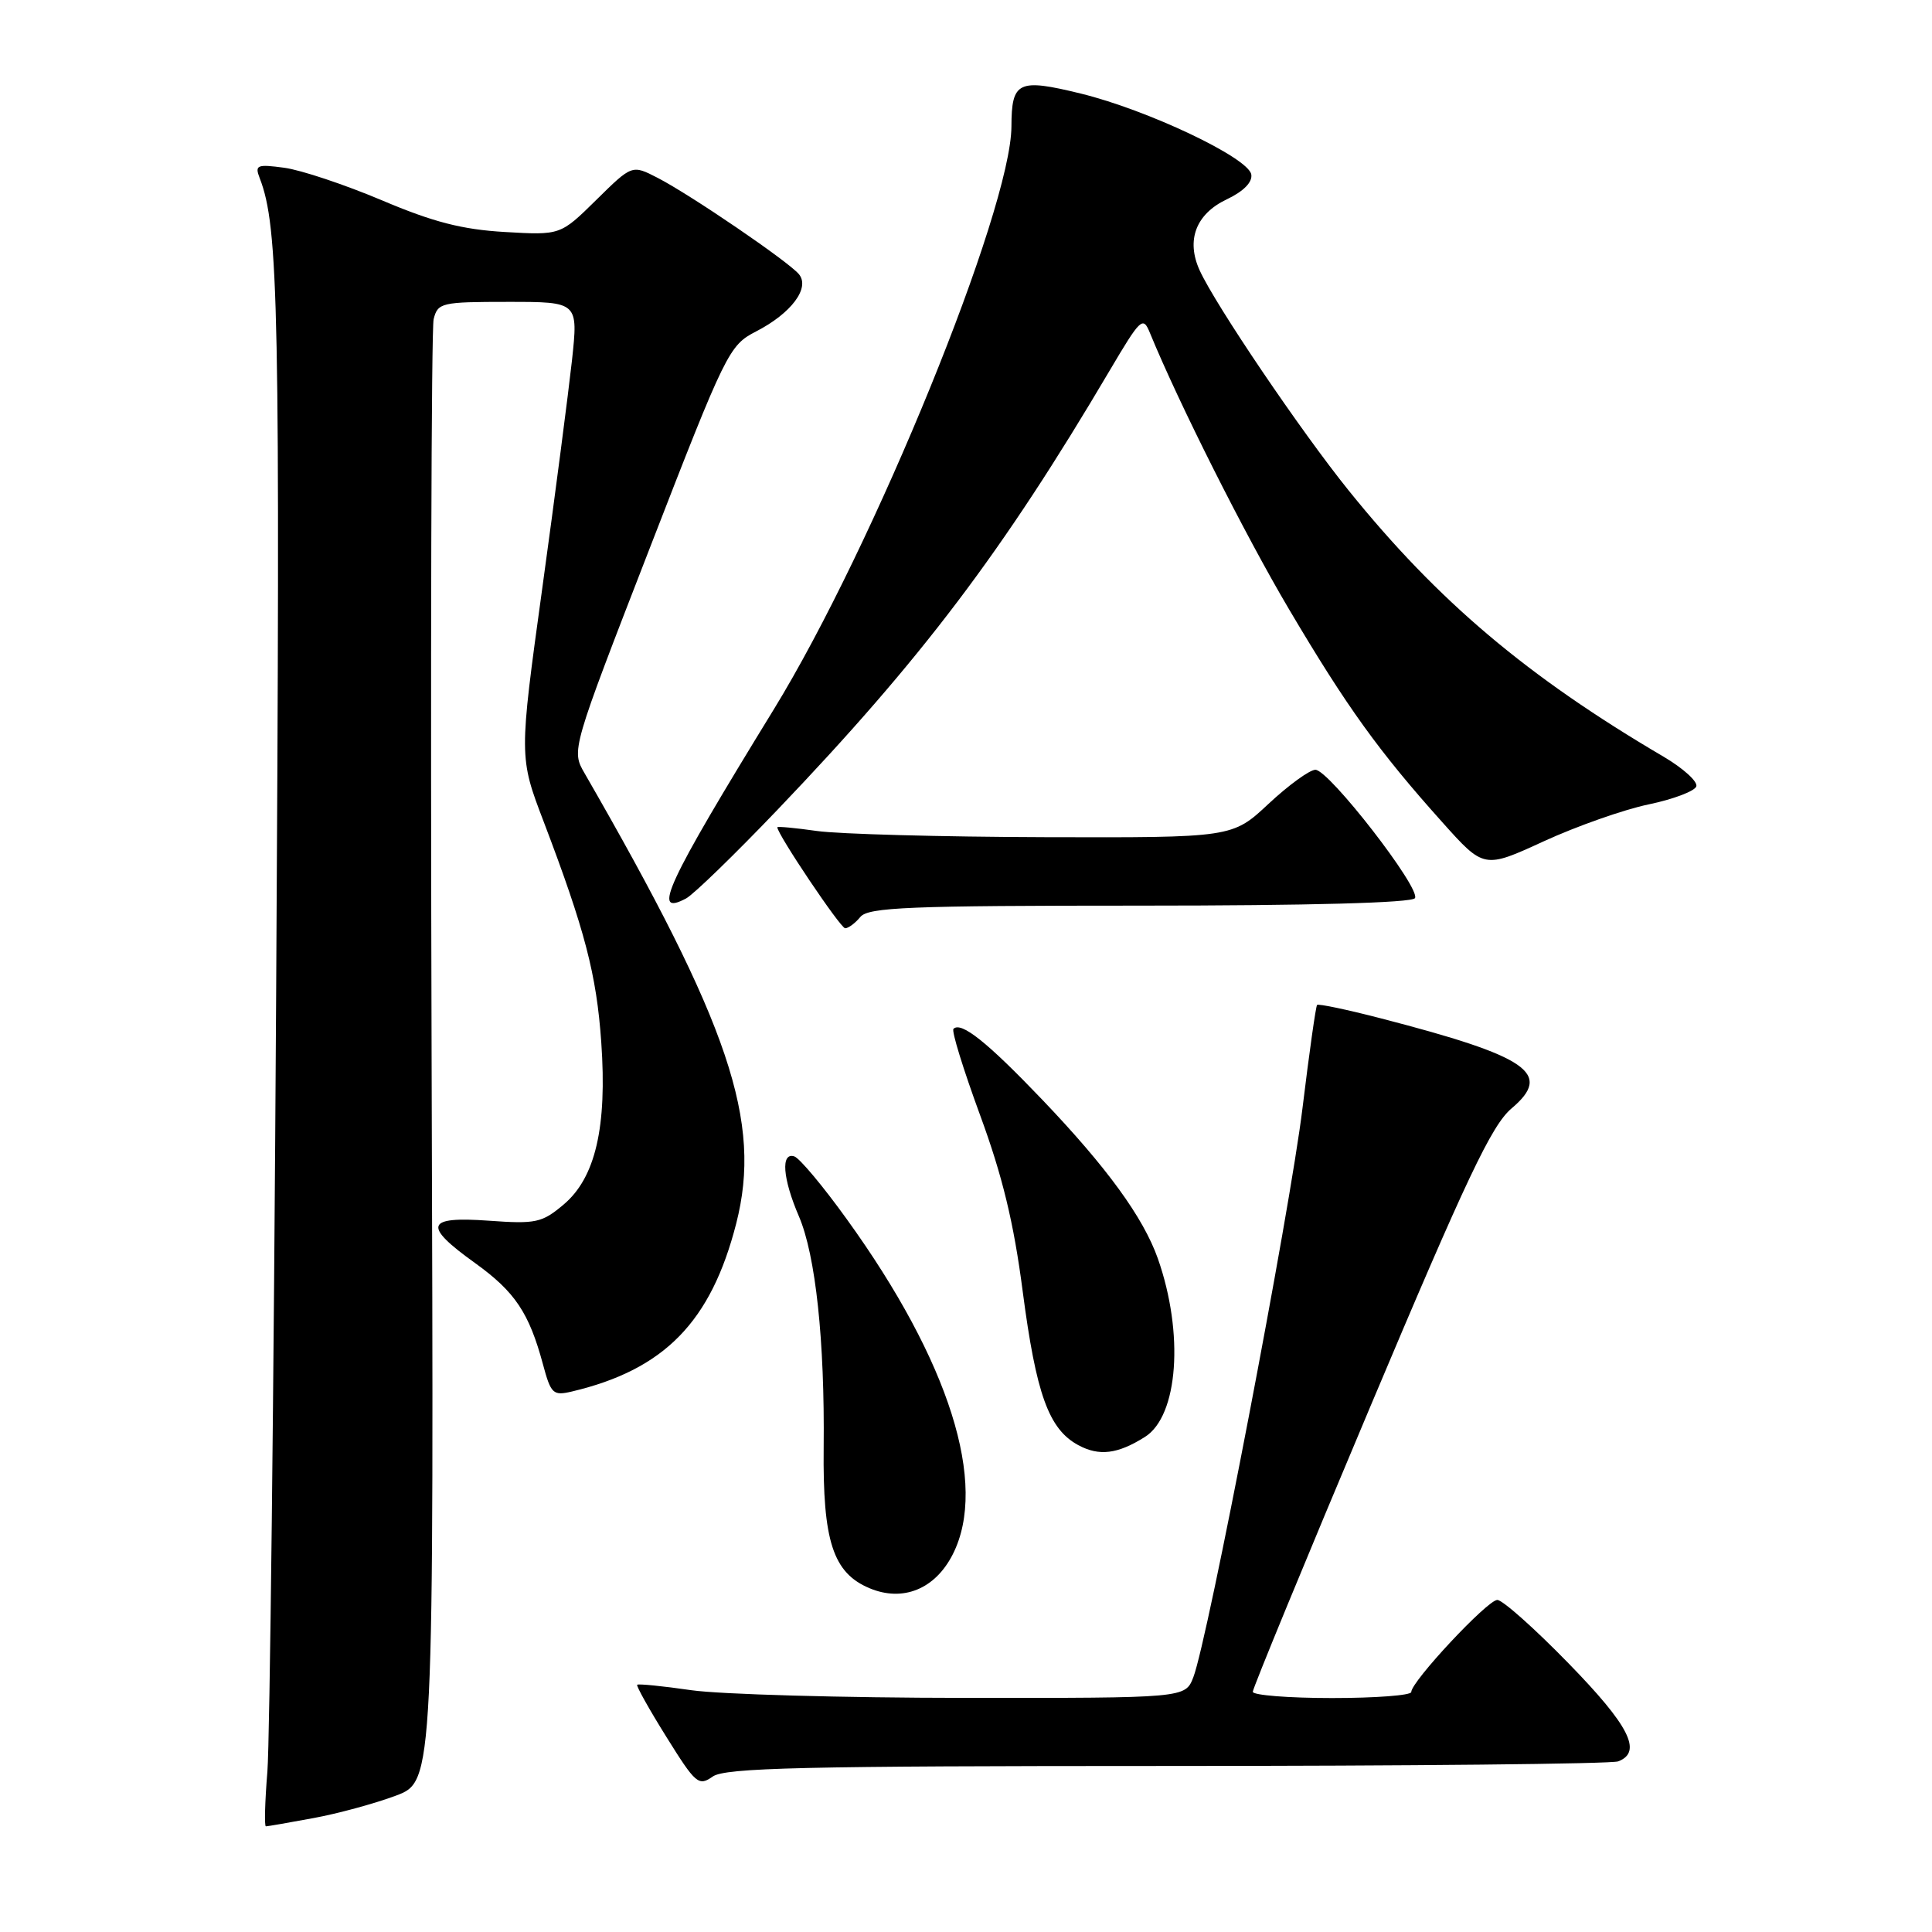 <?xml version="1.0" encoding="UTF-8" standalone="no"?>
<!DOCTYPE svg PUBLIC "-//W3C//DTD SVG 1.1//EN" "http://www.w3.org/Graphics/SVG/1.1/DTD/svg11.dtd" >
<svg xmlns="http://www.w3.org/2000/svg" xmlns:xlink="http://www.w3.org/1999/xlink" version="1.1" viewBox="0 0 256 256">
 <g >
 <path fill="currentColor"
d=" M 41.51 240.91 C 44.74 240.32 49.66 238.98 52.44 237.94 C 57.50 236.04 57.50 236.04 57.19 140.31 C 57.03 87.66 57.15 43.55 57.46 42.29 C 58.01 40.11 58.48 40.00 67.33 40.00 C 76.62 40.00 76.62 40.00 75.79 47.75 C 75.32 52.01 73.56 65.58 71.86 77.90 C 68.77 100.31 68.77 100.31 72.05 108.90 C 77.51 123.25 79.04 129.12 79.67 138.09 C 80.46 149.34 78.90 156.06 74.68 159.61 C 71.82 162.02 71.01 162.20 64.78 161.75 C 56.39 161.15 55.99 162.37 62.96 167.37 C 68.24 171.17 70.10 173.95 71.94 180.76 C 73.00 184.71 73.28 184.97 75.79 184.38 C 88.03 181.48 94.21 175.16 97.55 162.13 C 101.01 148.62 96.70 135.84 77.46 102.46 C 75.70 99.42 75.70 99.42 86.10 72.62 C 96.21 46.56 96.60 45.77 100.18 43.92 C 104.85 41.52 107.37 38.15 105.86 36.33 C 104.46 34.65 91.53 25.83 87.13 23.56 C 83.75 21.82 83.75 21.82 79.01 26.49 C 74.26 31.17 74.26 31.17 66.88 30.74 C 61.23 30.41 57.41 29.43 50.60 26.54 C 45.70 24.47 39.89 22.53 37.68 22.23 C 34.04 21.74 33.74 21.87 34.41 23.60 C 36.93 30.09 37.14 40.83 36.59 131.94 C 36.28 184.50 35.75 230.76 35.43 234.75 C 35.10 238.74 35.02 242.00 35.23 242.00 C 35.45 242.00 38.28 241.51 41.51 240.91 Z  M 154.64 234.00 C 186.65 234.00 213.55 233.73 214.42 233.39 C 217.67 232.15 215.89 228.65 207.82 220.38 C 203.33 215.77 199.09 212.00 198.40 212.00 C 197.10 212.00 187.00 222.81 187.00 224.20 C 187.00 224.64 182.28 225.00 176.50 225.00 C 170.72 225.00 166.00 224.62 166.00 224.17 C 166.00 223.71 172.99 206.74 181.54 186.46 C 194.33 156.10 197.65 149.10 200.29 146.87 C 205.78 142.23 202.57 140.01 182.98 134.94 C 178.51 133.78 174.70 132.98 174.52 133.16 C 174.35 133.35 173.48 139.49 172.59 146.81 C 170.93 160.51 160.03 217.34 158.12 222.25 C 157.05 225.00 157.05 225.00 127.77 224.98 C 111.67 224.97 95.40 224.51 91.60 223.96 C 87.81 223.41 84.58 223.09 84.43 223.24 C 84.28 223.38 86.02 226.50 88.30 230.15 C 92.18 236.38 92.57 236.72 94.44 235.40 C 96.10 234.24 106.33 234.00 154.64 234.00 Z  M 126.25 205.95 C 130.95 196.67 125.80 180.38 112.22 161.57 C 109.08 157.20 105.94 153.45 105.25 153.23 C 103.44 152.65 103.70 156.15 105.86 161.17 C 108.08 166.35 109.29 177.68 109.14 191.82 C 109.01 204.21 110.38 208.41 115.20 210.44 C 119.64 212.31 123.91 210.57 126.25 205.95 Z  M 151.71 190.40 C 156.13 187.62 156.91 176.68 153.42 166.76 C 151.49 161.31 146.67 154.68 138.10 145.71 C 130.81 138.08 127.35 135.32 126.34 136.33 C 126.06 136.60 127.66 141.75 129.87 147.77 C 132.82 155.79 134.33 162.01 135.51 171.09 C 137.30 184.76 138.96 189.37 142.88 191.49 C 145.65 192.98 148.09 192.68 151.71 190.40 Z  M 114.00 121.50 C 115.06 120.22 120.44 120.00 151.06 120.00 C 173.52 120.00 187.11 119.63 187.49 119.01 C 188.29 117.72 176.09 102.00 174.30 102.00 C 173.54 102.00 170.75 104.03 168.10 106.50 C 163.29 111.00 163.29 111.00 138.40 110.93 C 124.70 110.89 111.14 110.52 108.25 110.11 C 105.36 109.70 103.00 109.48 103.00 109.62 C 103.00 110.54 111.37 123.00 111.99 123.00 C 112.41 123.00 113.32 122.33 114.00 121.50 Z  M 103.03 107.29 C 122.12 87.32 132.88 73.10 147.03 49.11 C 151.15 42.14 151.45 41.86 152.37 44.11 C 156.16 53.36 164.97 70.88 170.82 80.76 C 178.47 93.69 182.71 99.57 191.07 108.90 C 196.63 115.12 196.63 115.12 204.57 111.47 C 208.93 109.47 215.17 107.27 218.44 106.59 C 221.71 105.91 224.56 104.83 224.77 104.20 C 224.98 103.56 223.03 101.80 220.44 100.27 C 202.34 89.64 190.54 79.66 178.72 65.01 C 172.39 57.16 161.06 40.43 158.96 35.82 C 157.14 31.82 158.46 28.35 162.56 26.41 C 164.79 25.35 165.98 24.13 165.80 23.11 C 165.39 20.88 152.03 14.55 143.18 12.39 C 134.91 10.37 134.04 10.78 134.02 16.76 C 133.96 27.81 115.80 72.37 102.53 94.00 C 88.28 117.22 86.28 121.52 90.91 119.05 C 91.90 118.52 97.35 113.23 103.03 107.29 Z "/>
</g>
</svg>